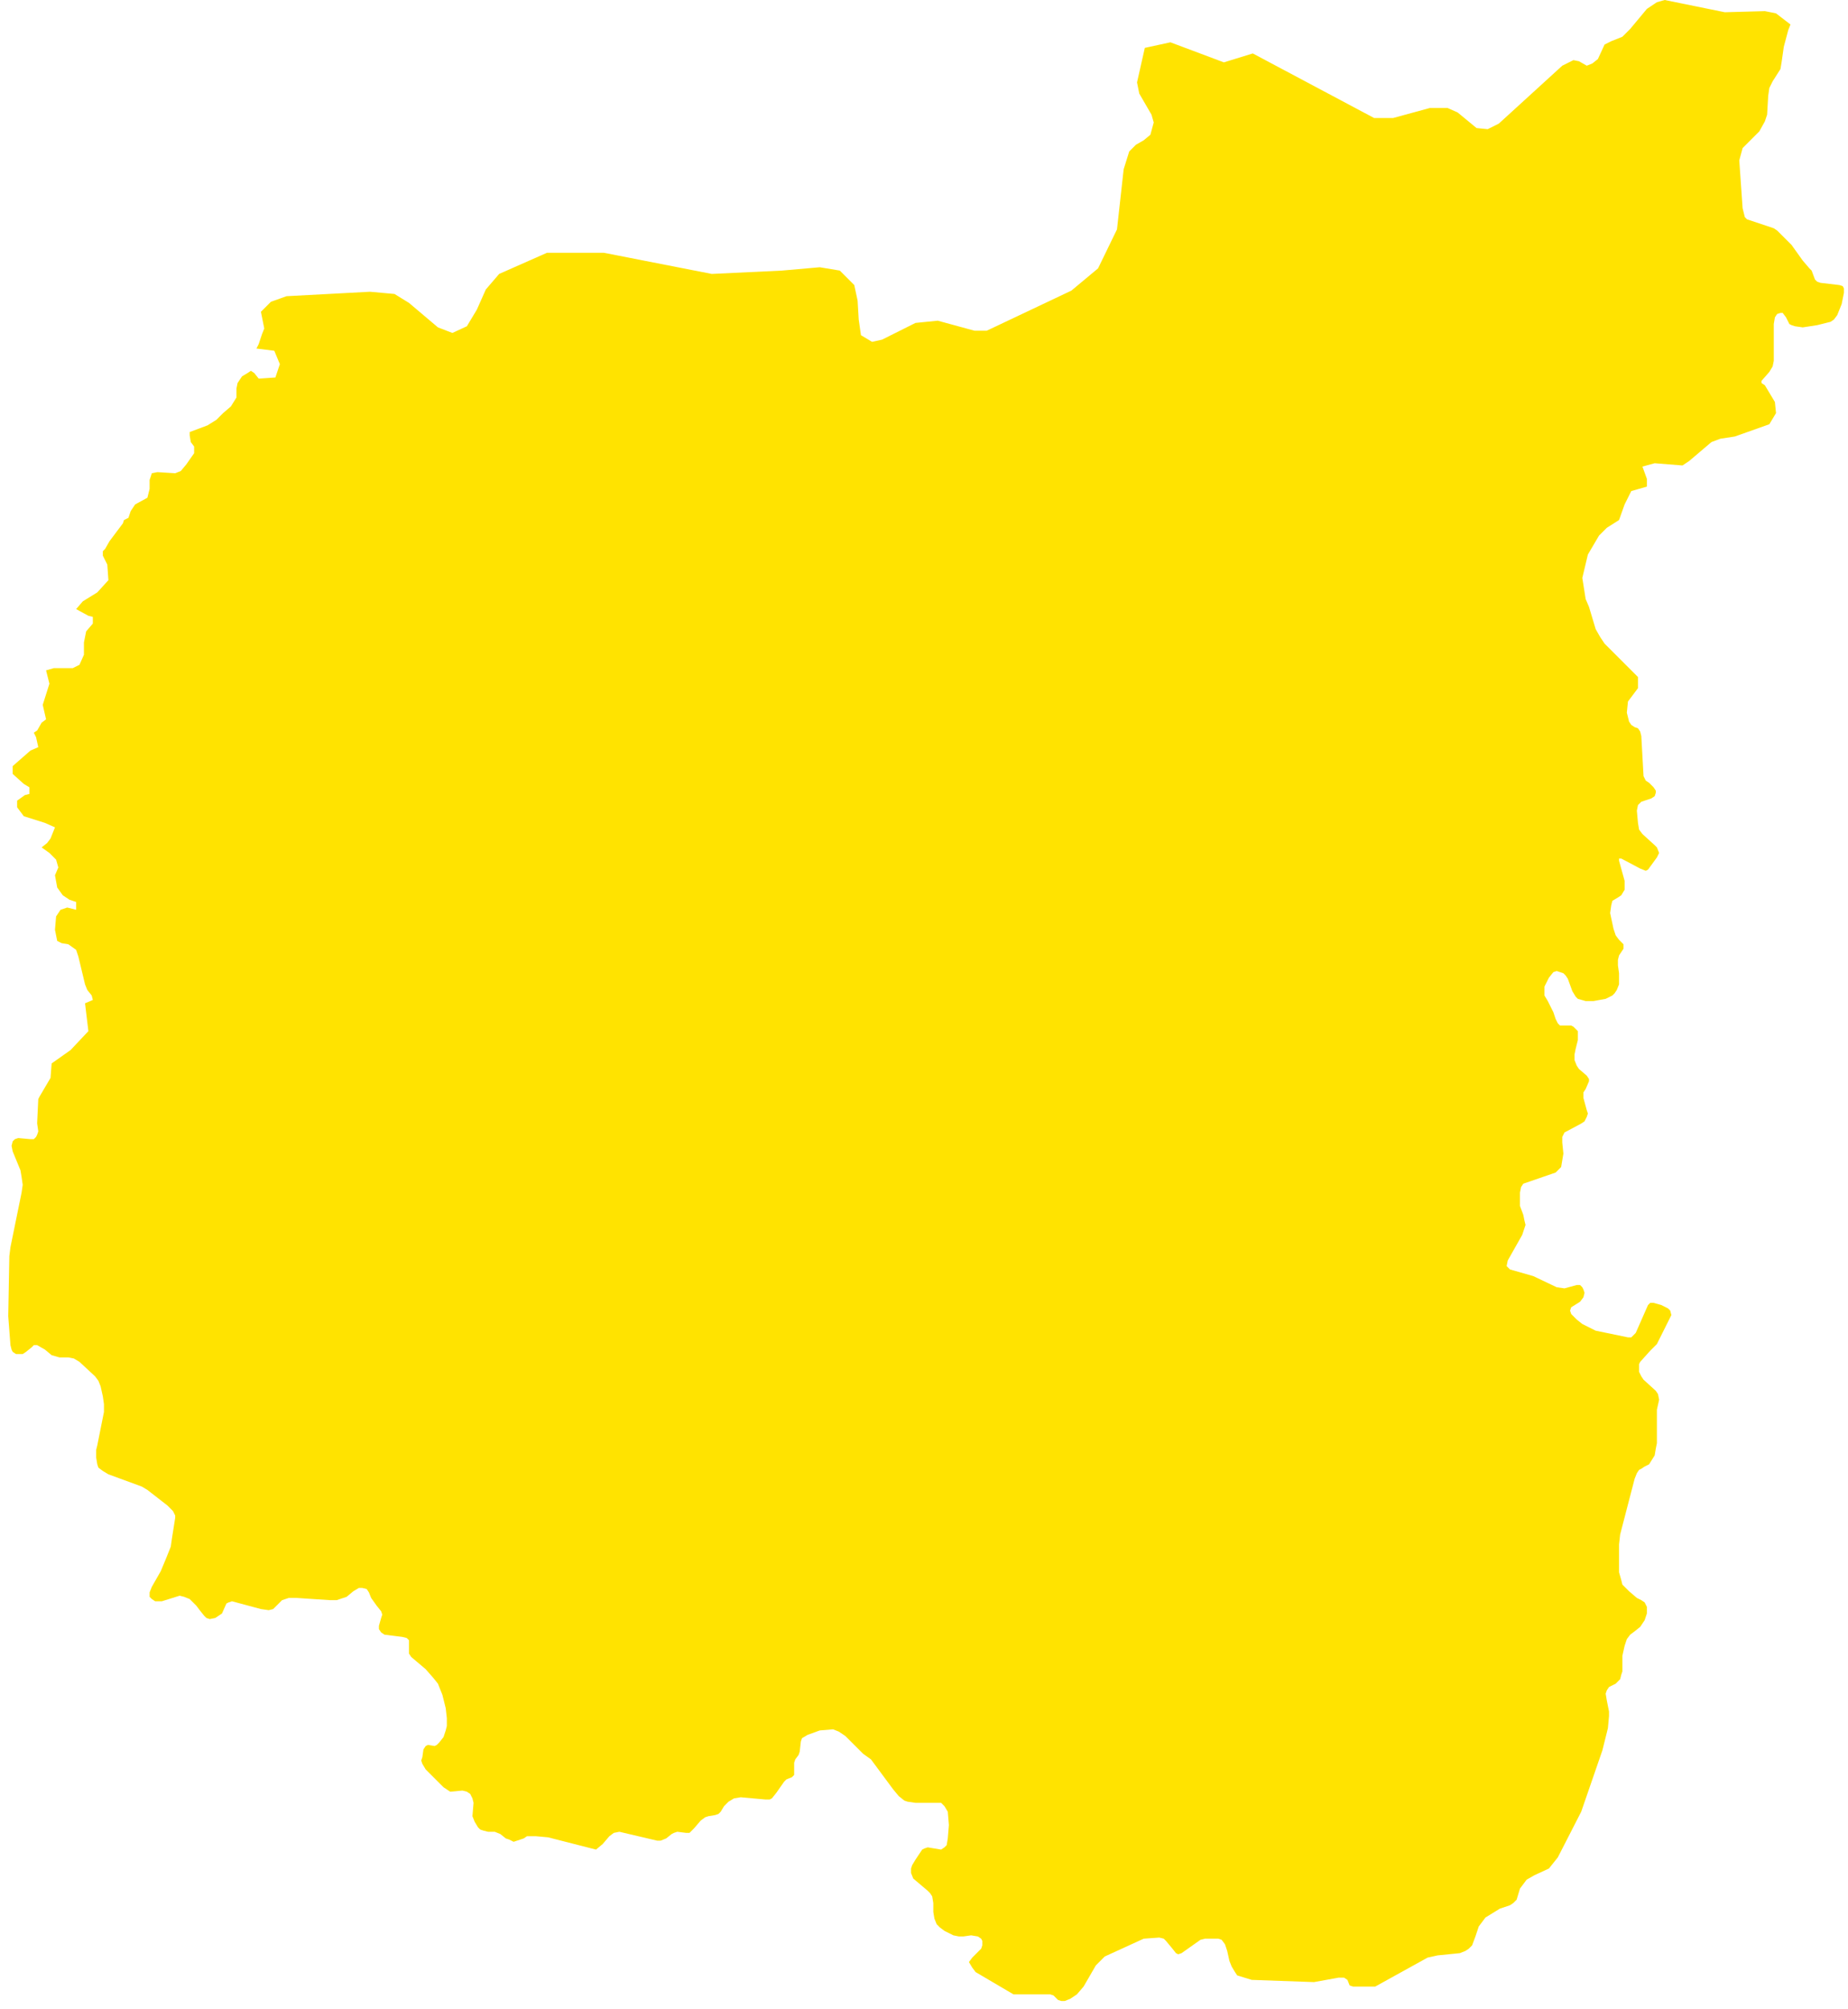 <svg width="161" height="175" viewBox="0 0 161 175" fill="none" xmlns="http://www.w3.org/2000/svg">
<path d="M155.989 2.134L155.795 2.619L155.407 4.073L155.213 5.431L155.116 6.013L154.437 7.08L154.146 7.662L154.049 8.341L153.952 9.989L153.758 10.571L153.273 11.444L151.818 12.899L151.528 13.966L151.818 18.136L152.012 18.912L152.206 19.106L154.534 19.882L154.825 20.076L156.086 21.337L157.056 22.694L157.638 23.373L157.832 23.567L158.122 24.343L158.316 24.537L158.607 24.634L160.256 24.828L160.547 24.925L160.644 25.119V25.507L160.547 25.992L160.45 26.477L160.062 27.447L159.771 27.834L159.48 28.029L158.316 28.32L157.056 28.513L156.377 28.416L156.086 28.32L155.892 28.223L155.601 27.641L155.31 27.253H155.116L154.825 27.35L154.631 27.641L154.534 28.223V31.035V31.423L154.437 31.908L154.146 32.393L153.467 33.169V33.363L153.758 33.557L154.631 35.011L154.728 35.981L154.146 36.951L151.14 38.018L149.879 38.212L149.103 38.503L147.163 40.152L146.581 40.539L144.157 40.346L143.09 40.636L143.478 41.703V42.382L142.12 42.77L141.538 43.934L141.053 45.292L139.986 45.971L139.307 46.65L138.338 48.298L137.853 50.335L138.144 52.178L138.435 52.856L139.017 54.796L139.405 55.475L139.792 56.057L142.702 58.967V59.936L141.829 61.1L141.732 62.07L141.926 62.846L142.12 63.137L142.411 63.331L142.702 63.428L142.896 63.719L142.993 64.107L143.187 67.598L143.381 67.986L143.672 68.18L144.06 68.568L144.254 68.859V69.053L144.157 69.344L143.866 69.538L142.993 69.829L142.702 70.12L142.605 70.605L142.702 71.671L142.799 72.253L143.09 72.641L144.157 73.611L144.351 73.805L144.545 74.29L144.351 74.678L143.575 75.745L143.381 75.842L142.896 75.648L141.247 74.775H141.053V74.969L141.538 76.715V77.103V77.491L141.247 77.975L140.956 78.169L140.471 78.46L140.374 78.848L140.277 79.527L140.568 80.885L140.762 81.467L141.053 81.855L141.441 82.243V82.631L141.053 83.213L140.956 83.601V84.085L141.053 84.764V85.734L140.859 86.219L140.665 86.51L140.471 86.704L139.889 86.995L138.823 87.189H138.144L137.465 86.995L137.271 86.801L136.98 86.316L136.592 85.249L136.398 84.958L136.204 84.764L135.622 84.57L135.331 84.667L134.943 85.152L134.555 85.928V86.219V86.704L134.846 87.189L135.331 88.159L135.525 88.741L135.719 89.129L135.913 89.323H136.204H136.883L137.077 89.42L137.271 89.614L137.465 89.808V90.195V90.584L137.271 91.359L137.174 91.844V92.329L137.368 92.814L137.562 93.105L138.241 93.687L138.435 93.978V94.172L138.144 94.851L137.95 95.142V95.627L138.241 96.694L138.338 96.984L138.241 97.275L138.047 97.663L137.756 97.857L136.301 98.633L136.107 99.021V99.506L136.204 100.476L136.107 101.058L136.01 101.64L135.525 102.125L132.713 103.094L132.519 103.385L132.422 103.87V105.034L132.713 105.81L132.81 106.295L132.907 106.683L132.713 107.265L132.616 107.556L131.355 109.786L131.258 110.271L131.549 110.562L133.585 111.144L135.622 112.114L136.301 112.211L137.368 111.92H137.659L137.853 112.114L137.95 112.308L138.047 112.599L137.95 112.987L137.659 113.375L136.883 113.86L136.786 114.151L136.883 114.442L137.368 114.927L137.853 115.314L139.017 115.896L141.829 116.478H142.12L142.314 116.284L142.508 116.09L143.575 113.666L143.769 113.472H144.06L144.739 113.666L145.321 113.957L145.515 114.151L145.611 114.539L145.127 115.508L144.351 117.06L143.769 117.642L142.896 118.612L142.799 118.806V119.485L142.993 119.873L143.187 120.164L144.254 121.134L144.448 121.424L144.545 121.909L144.351 122.782V124.722V125.692L144.254 126.177L144.157 126.759L143.672 127.535L143.284 127.728L142.993 127.922L142.799 128.019L142.605 128.31L142.411 128.795L141.15 133.645L141.053 134.517V136.069V136.942L141.247 137.621L141.344 138.009L141.926 138.591L142.605 139.173L142.993 139.367L143.284 139.561L143.478 139.949V140.53L143.284 141.112L142.896 141.694L142.411 142.082L142.023 142.373L141.732 142.761L141.538 143.343L141.344 144.216V145.574L141.247 145.865L141.15 146.253L140.762 146.64L140.18 146.931L139.986 147.222L139.889 147.513L139.986 148.095L140.18 149.065V149.453L140.083 150.52L139.598 152.46L137.756 157.794L135.719 161.77L134.943 162.74L133.682 163.322L133.003 163.71L132.713 164.098L132.422 164.486L132.131 165.455L131.84 165.746L131.549 165.94L130.676 166.231L129.415 167.007L129.124 167.395L128.833 167.783L128.542 168.656L128.251 169.432L127.96 169.723L127.669 169.917L127.184 170.111L125.245 170.305L124.372 170.499L119.814 173.02H117.874L117.583 172.923L117.389 172.438L117.098 172.244H116.613L114.479 172.632L109.048 172.438L107.788 172.05L107.594 171.759L107.303 171.274L107.109 170.79L106.915 169.917L106.721 169.335L106.43 168.947L106.139 168.85H105.751H104.975L104.587 168.947L102.938 170.111L102.647 170.208L102.453 170.111L102.066 169.626L101.581 169.044L101.387 168.85L100.999 168.753L99.641 168.85L96.246 170.402L95.859 170.79L95.471 171.178L94.404 173.02L93.822 173.699L93.24 174.087L92.755 174.281H92.464L92.173 174.184L91.785 173.796L91.494 173.699H88.294L84.996 171.759L84.705 171.371L84.414 170.887L84.705 170.499L85.481 169.723L85.578 169.432V169.044L85.481 168.85L85.19 168.656L84.608 168.559L83.929 168.656H83.541L83.056 168.559L82.281 168.171L81.893 167.88L81.602 167.589L81.408 167.104L81.311 166.522V165.746L81.214 165.164L81.02 164.874L80.826 164.68L79.565 163.613L79.371 163.128V162.74L79.468 162.449L79.759 161.964L80.341 161.091L80.535 160.994L80.826 160.897L81.99 161.091L82.281 160.897L82.475 160.703L82.572 160.121L82.669 158.957L82.572 157.794L82.281 157.309L81.99 157.018H79.759L79.08 156.921L78.789 156.824L78.304 156.436L77.819 155.854L75.88 153.235L75.201 152.75L73.649 151.199L73.067 150.811L72.582 150.617L71.418 150.714L70.352 151.102L69.867 151.393L69.77 151.684L69.673 152.557L69.576 152.847L69.285 153.235L69.188 153.526V153.817V154.399V154.593L68.994 154.787L68.509 154.981L68.315 155.175L67.636 156.145L67.248 156.63L67.054 156.727H66.666L64.532 156.533L63.951 156.63L63.466 156.921L63.078 157.309L62.787 157.794L62.593 157.988L62.302 158.085L61.72 158.182L61.429 158.279L61.041 158.57L60.459 159.248L60.265 159.442L60.071 159.636H59.78L59.004 159.539L58.714 159.636L58.52 159.733L58.035 160.121L57.55 160.315H57.259L53.961 159.539L53.476 159.636L53.088 159.927L52.506 160.606L51.925 161.091L47.754 160.024L46.687 159.927H45.911L45.621 160.121L45.33 160.218L44.748 160.412L44.36 160.218L44.069 160.121L43.584 159.733L43.099 159.539H42.517L42.129 159.442L41.838 159.345L41.644 159.151L41.353 158.667L41.159 158.182L41.256 157.018L41.159 156.63L40.965 156.242L40.674 156.048L40.286 155.951L39.22 156.048L38.929 155.854L38.638 155.66L37.086 154.108L36.795 153.623L36.698 153.332L36.795 153.041L36.892 152.363L37.086 152.072L37.28 151.975L37.862 152.072L38.056 151.975L38.25 151.781L38.638 151.296L38.832 150.714L38.929 150.326V149.647L38.832 148.774L38.541 147.61L38.347 147.125L38.153 146.64L37.765 146.156L37.086 145.38L35.825 144.313L35.631 144.022V143.246V142.858L35.437 142.664L35.049 142.567L34.273 142.47L33.498 142.373L33.207 142.179L33.013 141.888V141.597L33.207 140.918L33.303 140.627L33.207 140.336L32.819 139.852L32.334 139.173L32.14 138.688L31.946 138.397L31.558 138.3H31.267L30.782 138.591L30.2 139.076L29.909 139.173L29.327 139.367H28.745L25.836 139.173H25.157L24.575 139.367L23.799 140.142L23.411 140.239L22.732 140.142L20.211 139.464L19.92 139.561L19.726 139.658L19.338 140.53L19.047 140.724L18.756 140.918L18.271 141.015L17.98 140.918L17.786 140.724L17.398 140.239L17.107 139.852L16.525 139.27L16.04 139.076L15.652 138.979L14.101 139.464H13.519L13.228 139.27L13.034 139.076V138.688L13.228 138.203L14.004 136.845L14.489 135.681L14.877 134.711L14.973 134.032L15.264 132.19V131.996L15.07 131.608L14.586 131.123L12.84 129.765L12.355 129.474L9.445 128.407L8.96 128.116L8.573 127.825L8.476 127.535L8.379 126.953V126.274L8.476 125.886L8.766 124.431L9.057 122.976V122.297L8.96 121.618L8.766 120.746L8.573 120.261L8.282 119.873L6.924 118.612L6.439 118.321L5.954 118.224H5.663H5.178L4.499 118.03L3.917 117.545L3.238 117.157H2.947L2.753 117.351L2.269 117.739L1.978 117.933H1.396L1.105 117.739L1.008 117.545L0.911 117.157L0.717 114.636L0.814 109.398L0.911 108.623L1.881 103.87L1.978 103.191L1.881 102.513L1.784 101.931L1.105 100.282L1.008 99.797L1.105 99.409L1.299 99.215L1.59 99.118L2.656 99.215H2.947L3.141 99.021L3.238 98.827L3.335 98.536L3.238 97.857V97.76L3.335 95.724L3.432 95.53L4.402 93.881L4.499 92.62L6.148 91.456L7.7 89.808L7.409 87.383L8.088 87.092L7.991 86.704L7.603 86.219L7.409 85.734L6.827 83.31L6.633 82.728L5.954 82.243L5.372 82.146L4.984 81.952L4.79 80.982L4.887 79.818L5.275 79.236L5.857 79.042L6.633 79.236V78.557L6.051 78.363L5.469 77.975L4.984 77.297L4.79 76.23L5.081 75.551L4.887 74.872L4.305 74.29L3.626 73.805L4.111 73.417L4.402 73.029L4.79 72.059L3.917 71.671L2.075 71.09L1.493 70.314V69.732L2.172 69.247L2.559 69.15V68.568L2.075 68.277L1.105 67.404V66.725L2.656 65.368L3.335 65.076L3.141 64.204L2.947 63.816L3.238 63.622L3.626 62.943L4.014 62.652L3.723 61.391L4.305 59.548L4.014 58.385L4.693 58.191H6.342L6.924 57.9L7.312 57.027V55.96L7.506 54.99L8.088 54.311V53.729L7.7 53.632L6.633 53.05L7.215 52.372L8.476 51.596L9.445 50.529L9.348 49.171L8.96 48.395V48.007L9.154 47.813L9.542 47.134L10.706 45.583L10.803 45.292L11.191 45.098L11.385 44.516L11.773 43.934L12.84 43.352L13.034 42.576V41.8L13.228 41.218L13.713 41.121L15.264 41.218L15.749 41.024L16.234 40.443L16.913 39.473V38.891L16.622 38.503L16.525 37.921V37.63L18.077 37.048L18.853 36.563L19.435 35.981L20.114 35.399L20.599 34.623V33.848L20.696 33.363L21.084 32.781L21.568 32.49L21.859 32.296L22.15 32.49L22.538 32.975L23.993 32.878L24.381 31.714L23.896 30.55L22.344 30.356L22.538 29.968L22.829 29.095L23.023 28.61L22.732 27.156L23.605 26.283L24.963 25.798L32.237 25.41L34.37 25.604L35.631 26.38L38.153 28.513L39.414 28.998L40.674 28.416L41.547 26.962L42.323 25.216L43.487 23.858L47.657 22.015H52.603L62.011 23.858L68.121 23.567L71.418 23.276L73.164 23.567L74.425 24.828L74.716 26.186L74.813 27.834L75.007 29.192L75.977 29.774L76.85 29.58L79.759 28.125L81.699 27.931L84.899 28.804H85.966L93.337 25.313L95.665 23.373L97.313 19.979L97.895 14.742L98.38 13.19L98.962 12.608L99.641 12.22L100.223 11.735L100.514 10.668L100.32 9.989L99.253 8.147L99.059 7.177L99.738 4.17L101.968 3.685L106.624 5.431L109.145 4.655L119.717 10.28H121.365L124.566 9.407H126.118L126.991 9.795L128.639 11.153L129.609 11.25L130.579 10.765L136.107 5.722L137.077 5.237L137.562 5.334L138.241 5.722L138.726 5.528L139.211 5.14L139.792 3.879L140.374 3.588L141.344 3.2L142.023 2.522L143.478 0.776L144.351 0.194L145.03 0L150.267 1.067L153.758 0.97L154.728 1.164L155.989 2.134Z" fill="#FFE300"/>
</svg>
